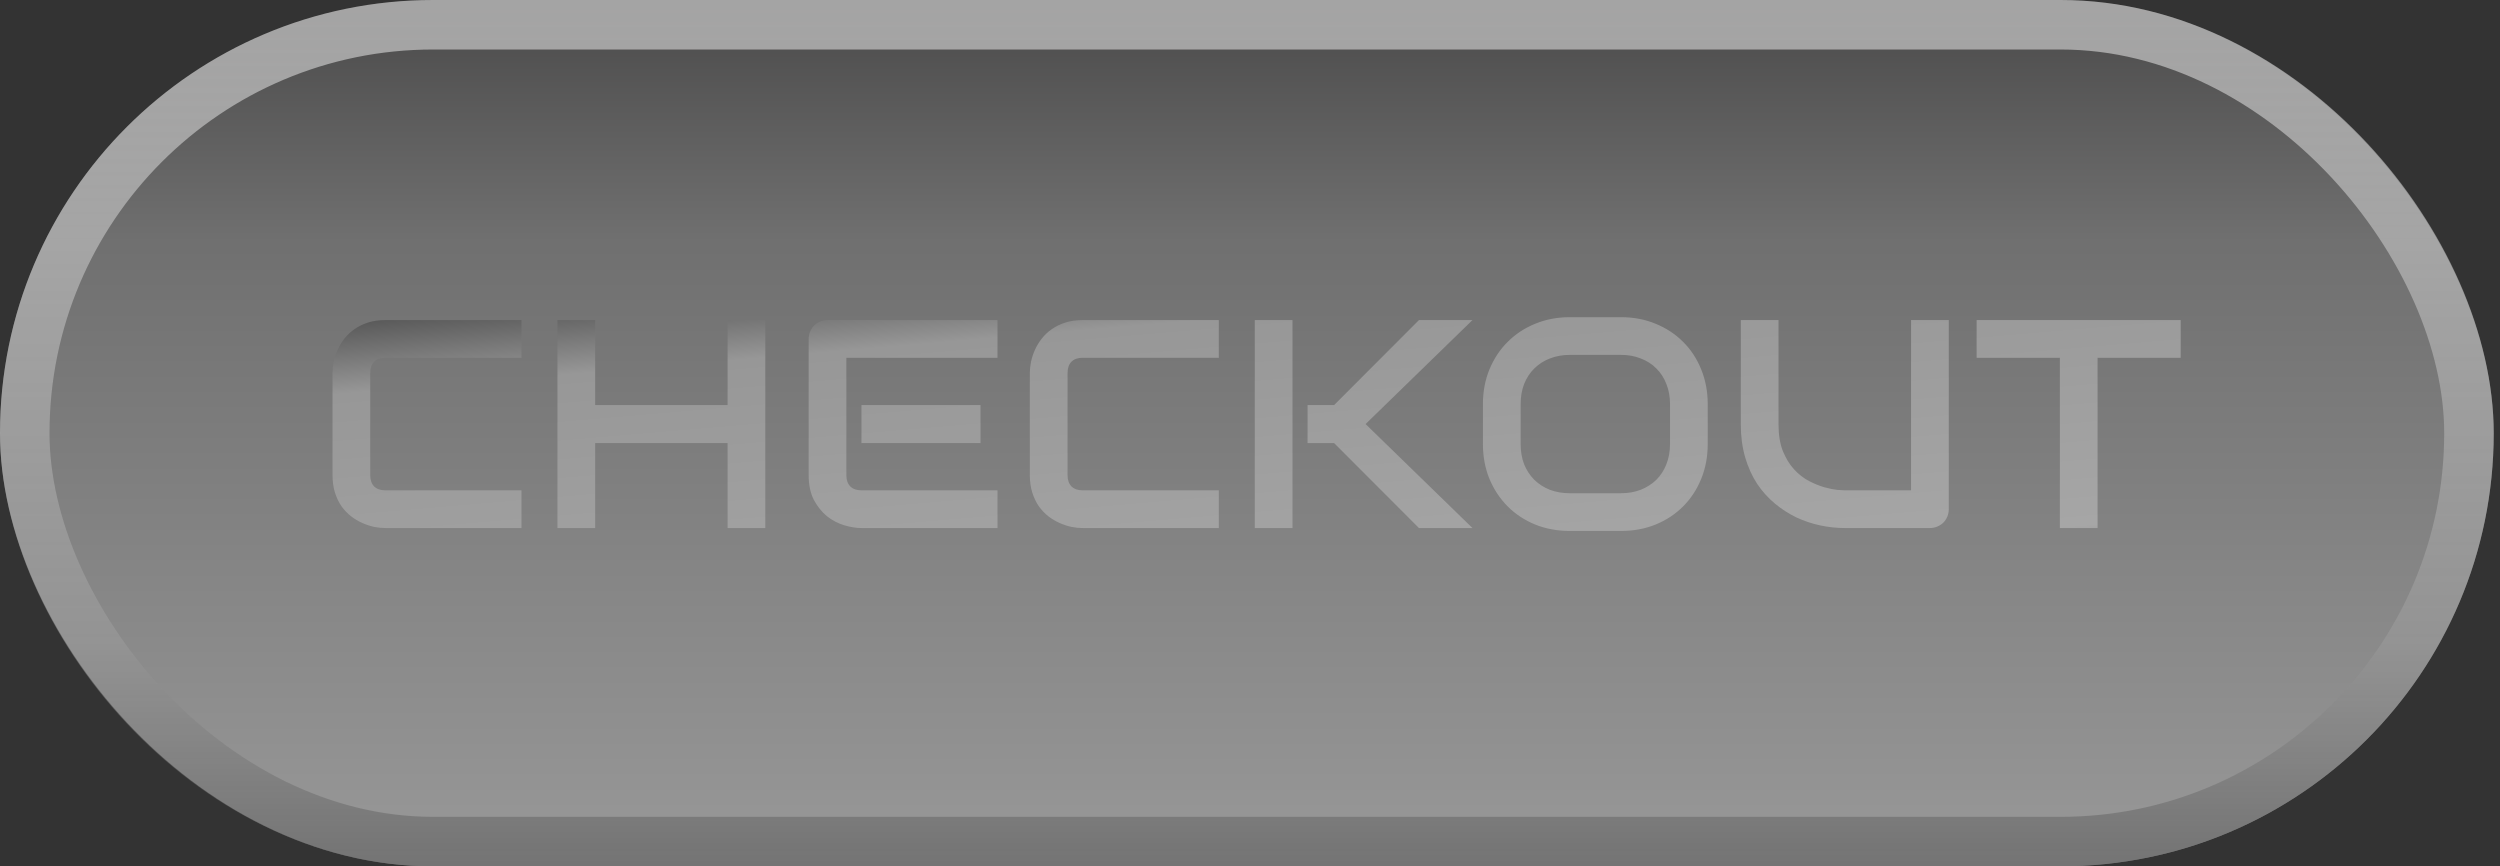 <svg width="101" height="35" viewBox="0 0 101 35" fill="none" xmlns="http://www.w3.org/2000/svg">
<rect x="0" y="0" width="101" height="35" fill="#333333" stroke="none"/>
<rect width="100.746" height="35" rx="17.5" fill="url(#paint0_linear_220_89)" fill-opacity="0.5"/>
<rect x="1" y="1" width="98.746" height="33" rx="16.5" stroke="url(#paint1_linear_220_89)" stroke-opacity="0.5" stroke-width="2"/>
<path d="M21.068 21.333H15.572C15.432 21.333 15.279 21.318 15.115 21.287C14.955 21.251 14.795 21.199 14.635 21.128C14.479 21.058 14.328 20.968 14.184 20.859C14.039 20.745 13.91 20.611 13.797 20.454C13.688 20.294 13.6 20.111 13.533 19.904C13.467 19.693 13.434 19.456 13.434 19.195V15.07C13.434 14.929 13.449 14.779 13.48 14.618C13.516 14.454 13.568 14.294 13.639 14.138C13.709 13.978 13.801 13.826 13.914 13.681C14.027 13.537 14.162 13.409 14.318 13.3C14.479 13.187 14.662 13.097 14.869 13.031C15.076 12.964 15.31 12.931 15.572 12.931H21.068V14.454H15.572C15.373 14.454 15.221 14.507 15.115 14.613C15.01 14.718 14.957 14.874 14.957 15.081V19.195C14.957 19.39 15.01 19.542 15.115 19.652C15.225 19.757 15.377 19.81 15.572 19.81H21.068V21.333ZM24.045 16.365H29.395V12.931H30.918V21.333H29.395V17.9H24.045V21.333H22.521V12.931H24.045V16.365ZM39.613 17.9H34.803V16.365H39.613V17.9ZM40.299 21.333H34.803C34.592 21.333 34.361 21.296 34.111 21.222C33.861 21.148 33.629 21.027 33.414 20.859C33.203 20.687 33.025 20.466 32.881 20.197C32.74 19.923 32.67 19.589 32.67 19.195V13.699C32.67 13.593 32.69 13.493 32.728 13.4C32.768 13.306 32.82 13.224 32.887 13.154C32.957 13.083 33.039 13.029 33.133 12.99C33.227 12.951 33.328 12.931 33.438 12.931H40.299V14.454H34.193V19.195C34.193 19.394 34.246 19.546 34.352 19.652C34.457 19.757 34.611 19.81 34.815 19.81H40.299V21.333ZM49.24 21.333H43.744C43.603 21.333 43.451 21.318 43.287 21.287C43.127 21.251 42.967 21.199 42.807 21.128C42.65 21.058 42.5 20.968 42.355 20.859C42.211 20.745 42.082 20.611 41.969 20.454C41.859 20.294 41.772 20.111 41.705 19.904C41.639 19.693 41.605 19.456 41.605 19.195V15.07C41.605 14.929 41.621 14.779 41.652 14.618C41.688 14.454 41.74 14.294 41.81 14.138C41.881 13.978 41.973 13.826 42.086 13.681C42.199 13.537 42.334 13.409 42.49 13.3C42.65 13.187 42.834 13.097 43.041 13.031C43.248 12.964 43.482 12.931 43.744 12.931H49.24V14.454H43.744C43.545 14.454 43.393 14.507 43.287 14.613C43.182 14.718 43.129 14.874 43.129 15.081V19.195C43.129 19.39 43.182 19.542 43.287 19.652C43.397 19.757 43.549 19.81 43.744 19.81H49.24V21.333ZM59.488 21.333H57.326L53.898 17.9H52.826V16.365H53.898L57.326 12.931H59.488L55.17 17.132L59.488 21.333ZM52.217 21.333H50.693V12.931H52.217V21.333ZM68.992 17.935C68.992 18.447 68.904 18.917 68.728 19.347C68.553 19.777 68.309 20.148 67.996 20.46C67.684 20.773 67.312 21.017 66.883 21.193C66.457 21.365 65.992 21.451 65.488 21.451H63.426C62.922 21.451 62.455 21.365 62.025 21.193C61.596 21.017 61.225 20.773 60.912 20.46C60.6 20.148 60.353 19.777 60.174 19.347C59.998 18.917 59.91 18.447 59.91 17.935V16.329C59.91 15.822 59.998 15.353 60.174 14.923C60.353 14.49 60.6 14.118 60.912 13.81C61.225 13.497 61.596 13.253 62.025 13.078C62.455 12.902 62.922 12.814 63.426 12.814H65.488C65.992 12.814 66.457 12.902 66.883 13.078C67.312 13.253 67.684 13.497 67.996 13.81C68.309 14.118 68.553 14.49 68.728 14.923C68.904 15.353 68.992 15.822 68.992 16.329V17.935ZM67.469 16.329C67.469 16.029 67.42 15.757 67.322 15.515C67.228 15.269 67.094 15.06 66.918 14.888C66.746 14.712 66.537 14.578 66.291 14.484C66.049 14.386 65.781 14.337 65.488 14.337H63.426C63.129 14.337 62.857 14.386 62.611 14.484C62.369 14.578 62.16 14.712 61.984 14.888C61.809 15.06 61.672 15.269 61.574 15.515C61.48 15.757 61.434 16.029 61.434 16.329V17.935C61.434 18.236 61.48 18.509 61.574 18.755C61.672 18.997 61.809 19.206 61.984 19.382C62.16 19.554 62.369 19.689 62.611 19.787C62.857 19.88 63.129 19.927 63.426 19.927H65.477C65.773 19.927 66.043 19.88 66.285 19.787C66.531 19.689 66.742 19.554 66.918 19.382C67.094 19.206 67.228 18.997 67.322 18.755C67.42 18.509 67.469 18.236 67.469 17.935V16.329ZM78.731 20.566C78.731 20.675 78.711 20.777 78.672 20.87C78.633 20.964 78.578 21.046 78.508 21.117C78.438 21.183 78.356 21.236 78.262 21.275C78.168 21.314 78.068 21.333 77.963 21.333H74.529C74.205 21.333 73.877 21.298 73.545 21.228C73.213 21.158 72.891 21.05 72.578 20.906C72.269 20.757 71.978 20.57 71.705 20.343C71.432 20.117 71.191 19.849 70.984 19.54C70.781 19.228 70.621 18.872 70.504 18.474C70.387 18.072 70.328 17.624 70.328 17.132V12.931H71.852V17.132C71.852 17.562 71.91 17.925 72.027 18.222C72.148 18.519 72.301 18.767 72.484 18.966C72.668 19.165 72.869 19.322 73.088 19.435C73.307 19.548 73.514 19.632 73.709 19.687C73.908 19.742 74.082 19.777 74.231 19.792C74.383 19.804 74.482 19.81 74.529 19.81H77.207V12.931H78.731V20.566ZM88.1 14.454H84.742V21.333H83.219V14.454H79.856V12.931H88.1V14.454Z" fill="url(#paint2_linear_220_89)"/>
<defs>
<linearGradient id="paint0_linear_220_89" x1="50.373" y1="0" x2="50.373" y2="35" gradientUnits="userSpaceOnUse">
<stop stop-color="#626161"/>
<stop offset="0.276" stop-color="#ADADAD"/>
<stop offset="1" stop-color="white"/>
</linearGradient>
<linearGradient id="paint1_linear_220_89" x1="50.373" y1="0" x2="50.373" y2="35" gradientUnits="userSpaceOnUse">
<stop stop-color="white"/>
<stop offset="0.74" stop-color="#9E9E9E"/>
<stop offset="1" stop-color="#4F4F4F"/>
</linearGradient>
<linearGradient id="paint2_linear_220_89" x1="59.046" y1="4.968" x2="61.49" y2="33.47" gradientUnits="userSpaceOnUse">
<stop/>
<stop offset="0.246" stop-color="#979797"/>
<stop offset="0.641" stop-color="#A6A6A6"/>
<stop offset="0.792" stop-color="#4B4B4B"/>
</linearGradient>
</defs>
</svg>
